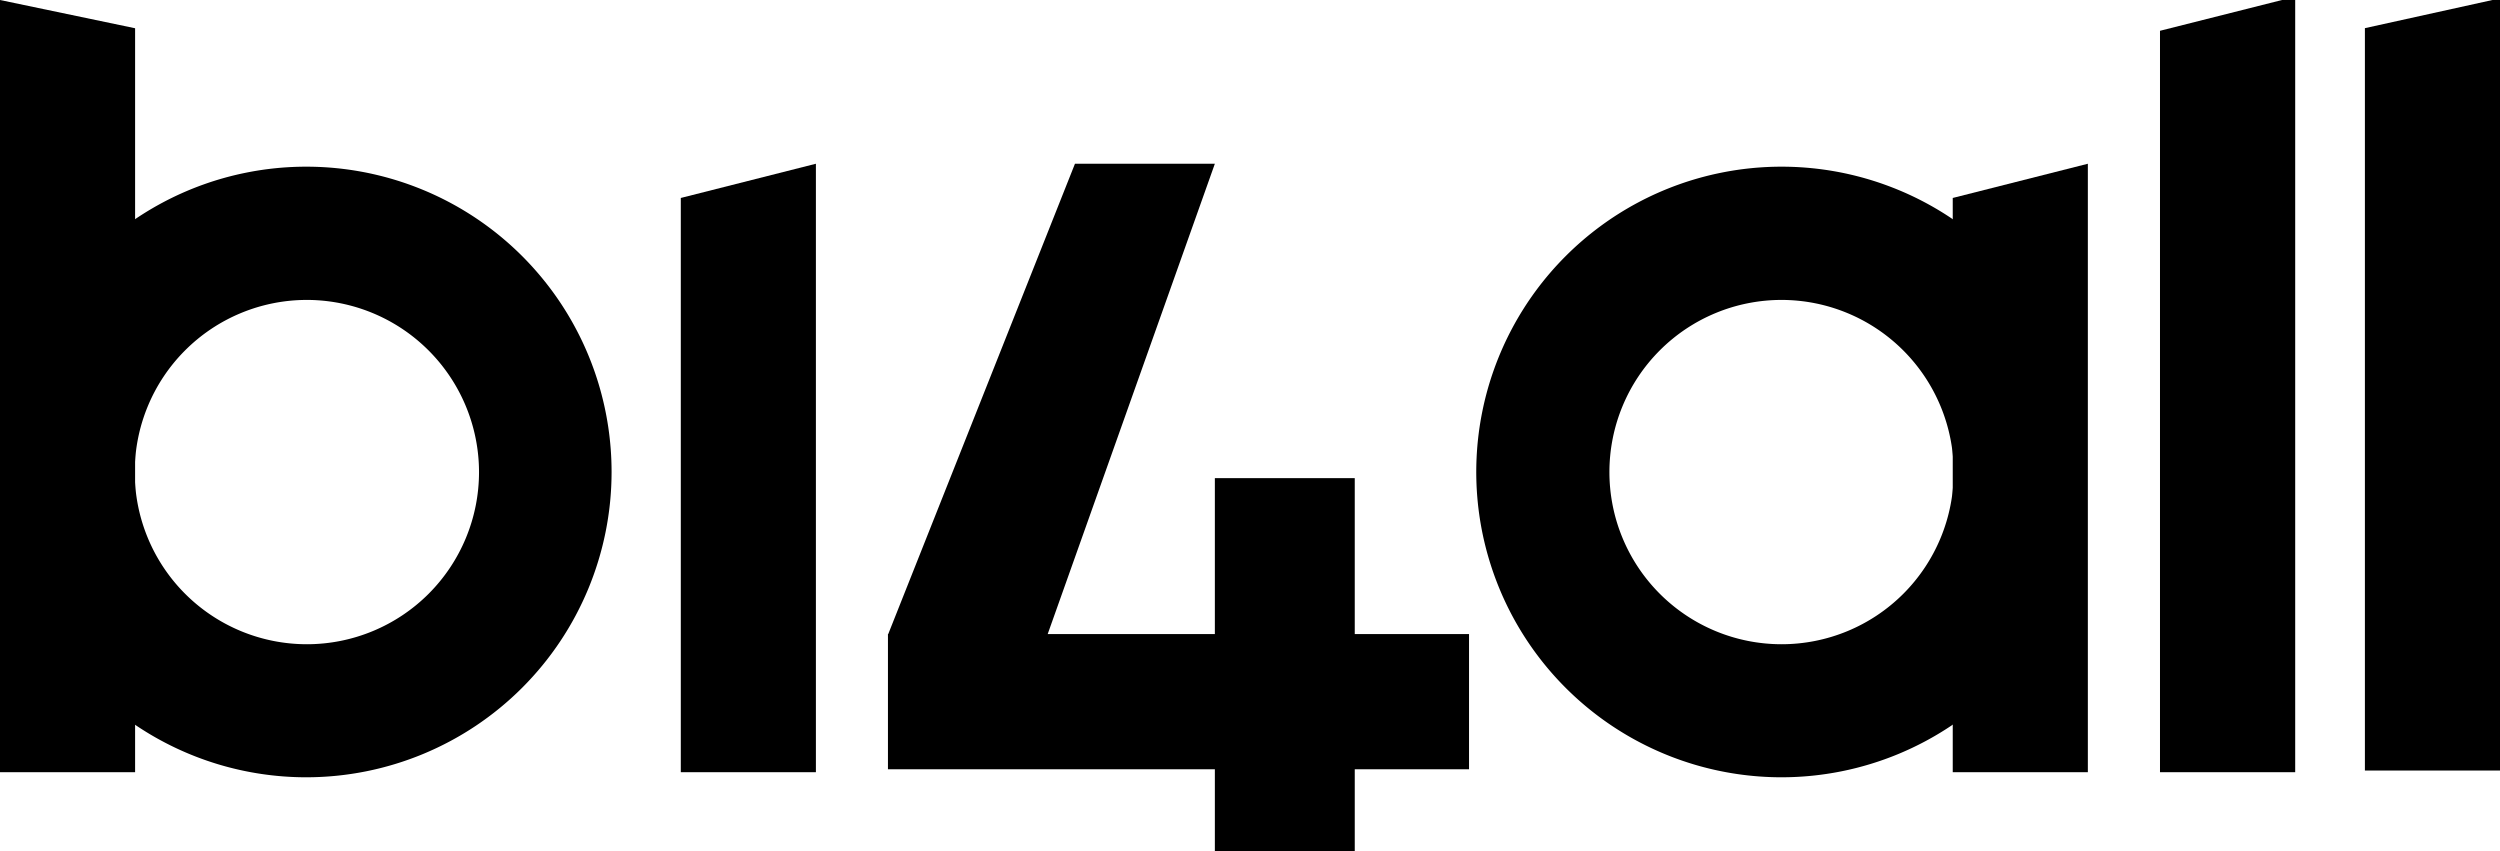 <svg xmlns="http://www.w3.org/2000/svg" viewBox="0 0 255.73 87.1"><title>logo</title><g id="Layer_2" data-name="Layer 2"><path d="M31.33,30.68A17.61,17.61,0,1,0,49,48.29,17.63,17.63,0,0,0,31.33,30.68m0,48.83A31.23,31.23,0,1,1,62.56,48.29,31.25,31.25,0,0,1,31.33,79.51"/><path d="M182.24,30.68a17.61,17.61,0,1,0,17.61,17.61,17.63,17.63,0,0,0-17.61-17.61m0,48.83a31.23,31.23,0,1,1,31.23-31.22,31.25,31.25,0,0,1-31.23,31.22"/><polygon points="0 78.99 13.82 78.99 13.82 2.89 0 0 0 78.99"/><polygon points="69.64 20.25 83.46 16.75 83.46 78.99 69.64 78.99 69.64 20.25"/><polygon points="213.57 78.99 199.75 78.99 199.75 20.25 213.57 16.75 213.57 78.99"/><polygon points="234.78 -0.34 220.95 3.15 220.95 78.99 234.78 78.99 234.78 -0.34"/><polygon points="241.91 2.88 241.91 78.82 255.73 78.82 255.73 -0.17 241.91 2.88"/><polygon points="107.17 64.86 124.27 16.75 109.96 16.75 90.86 64.86 90.83 64.86 90.83 78.69 150.27 78.69 150.27 64.86 107.17 64.86"/><rect x="124.27" y="48.91" width="14.31" height="38.19"/></g></svg>